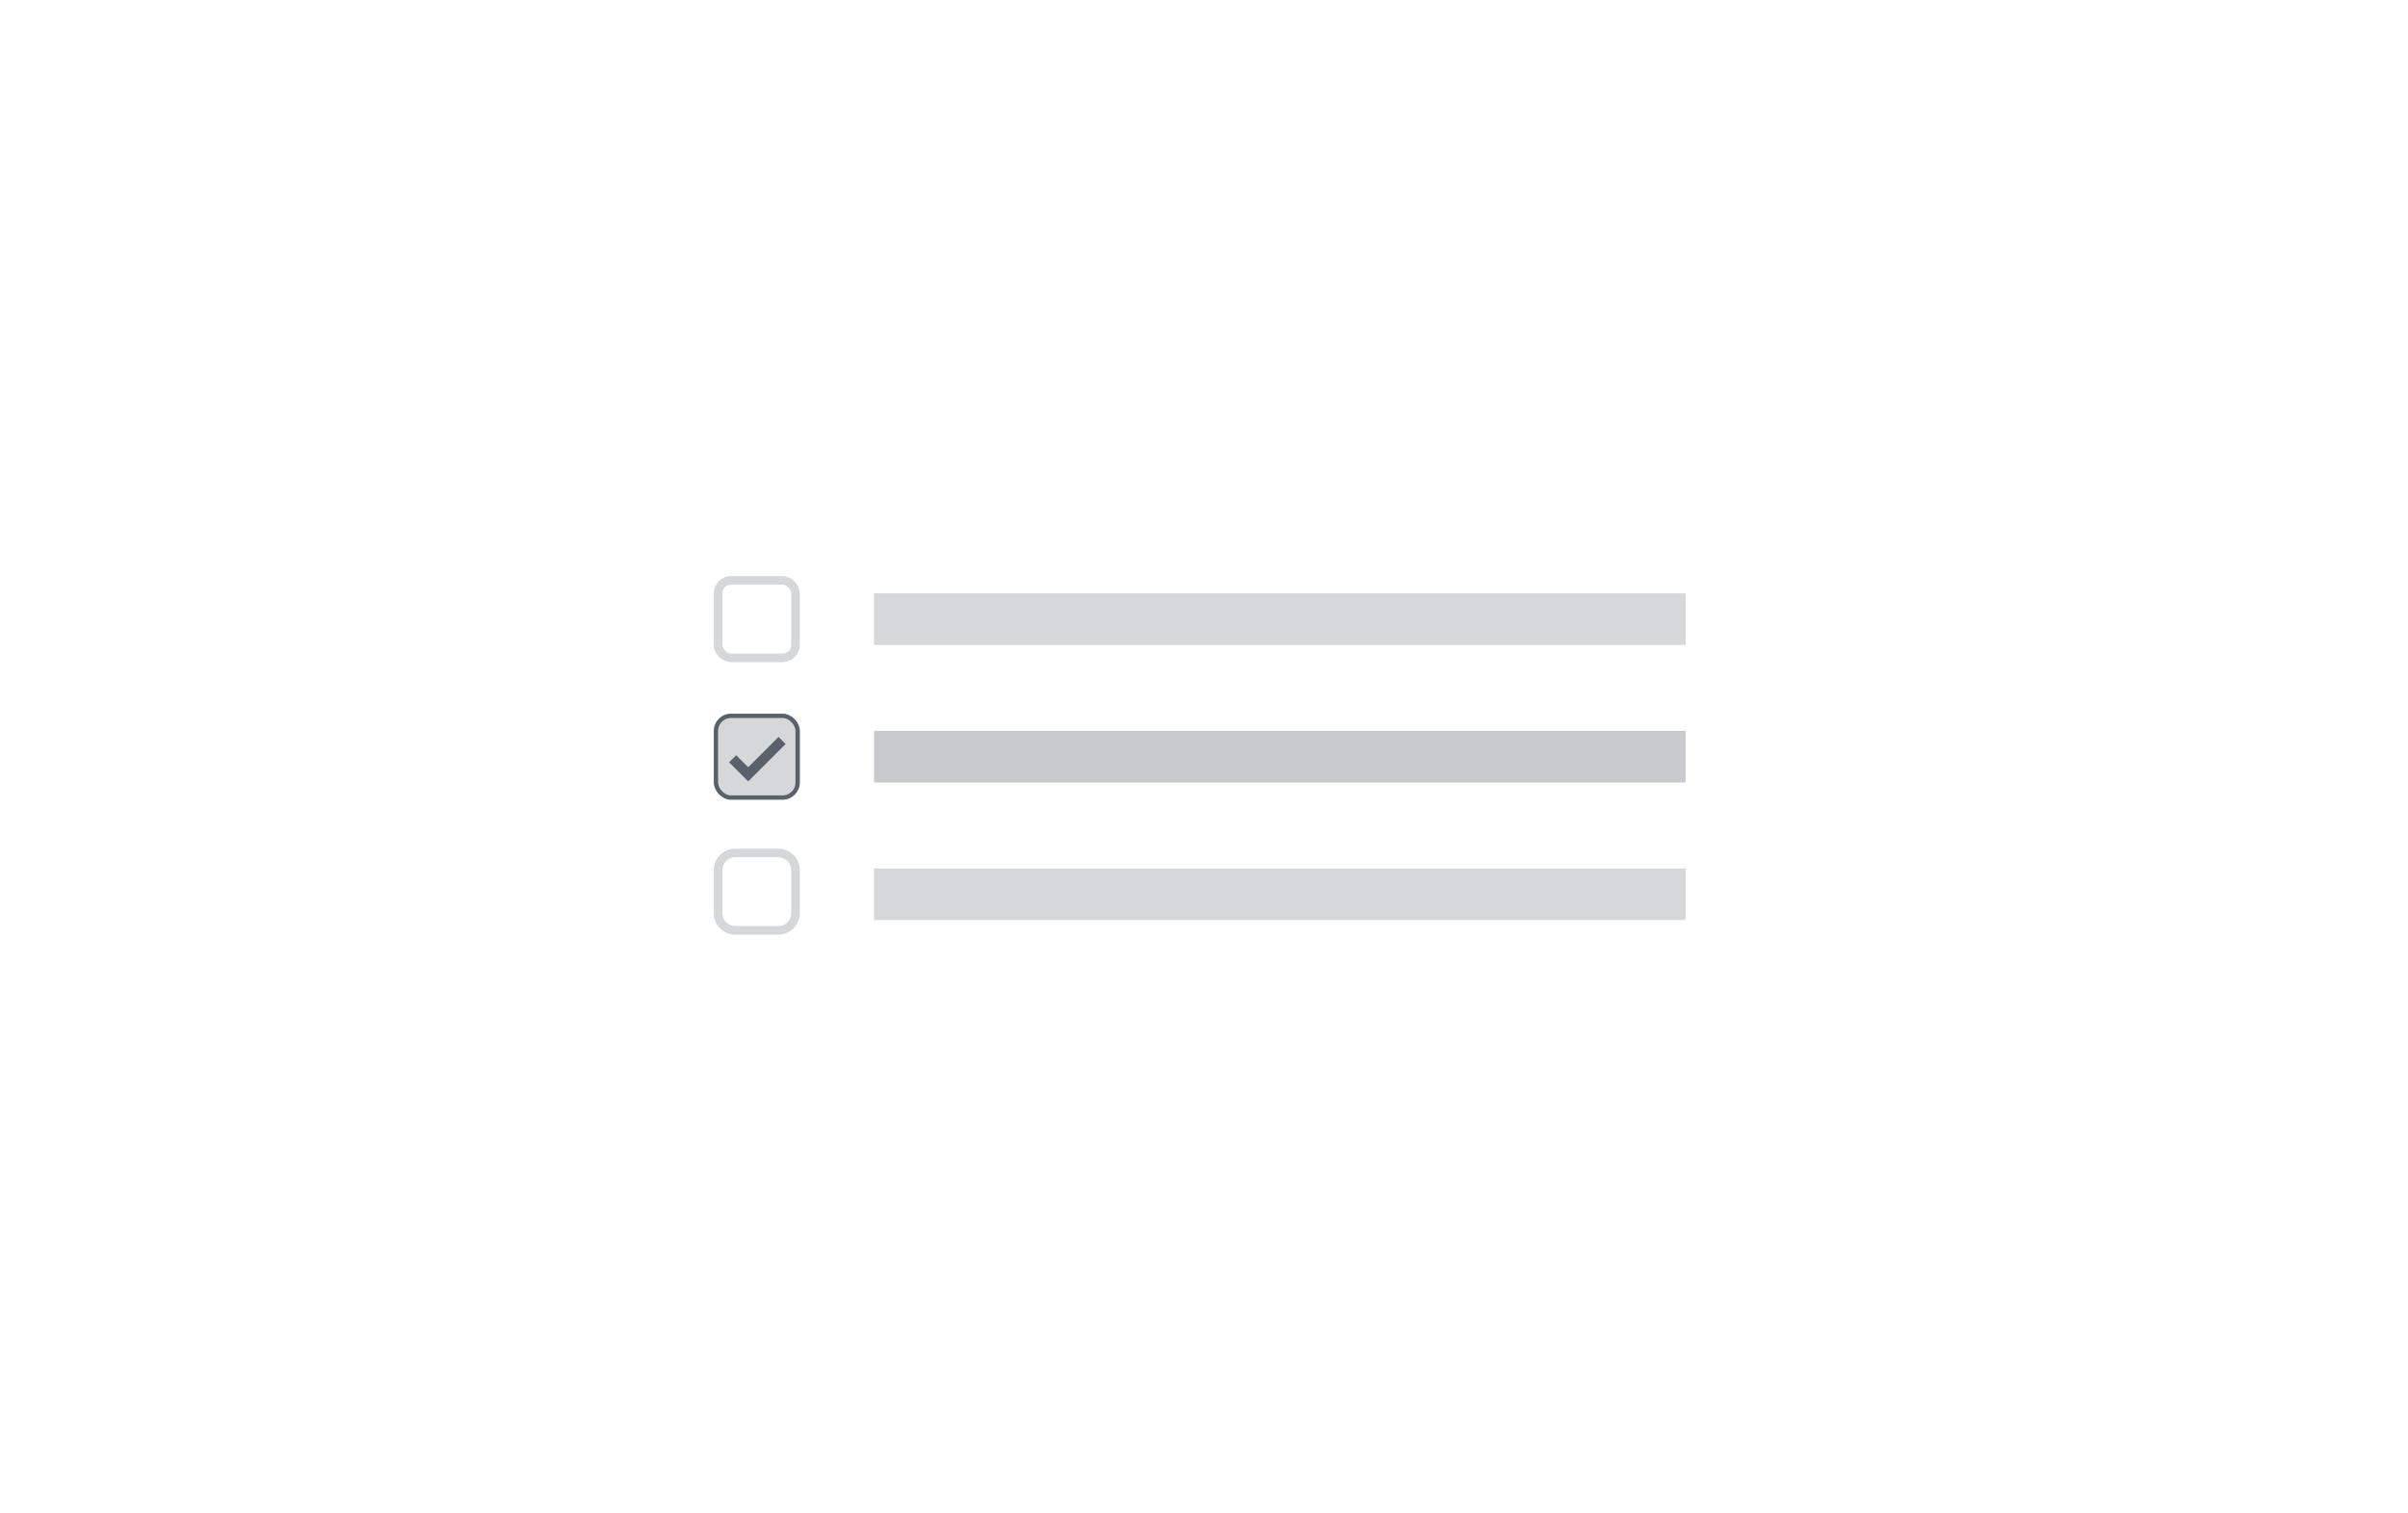 <svg xmlns="http://www.w3.org/2000/svg" xmlns:xlink="http://www.w3.org/1999/xlink" viewBox="966 1570 280 176"><defs><style>.a{clip-path:url(#b);}.b,.c,.g{fill:none;}.b{stroke:#c9cacd;}.b,.c{stroke-width:6px;}.c,.d{stroke:#d6d7d9;}.d,.f,.k{fill:#fff;}.e,.j{fill:#d6d7d9;}.e,.h{stroke:#5b616a;stroke-width:0.5px;}.h{fill:#5b616a;fill-rule:evenodd;}.i,.j{stroke:none;}</style><clipPath id="b"><rect x="966" y="1570" width="280" height="176"/></clipPath></defs><g id="a" class="a"><rect class="k" x="966" y="1570" width="280" height="176"/><g transform="translate(948 1560)"><line class="b" x2="94.379" transform="translate(119.63 98)"/><line class="c" x2="94.379" transform="translate(119.63 114)"/><line class="c" x2="94.379" transform="translate(119.63 82)"/><g class="d" transform="translate(101 77)"><rect class="i" width="10" height="10" rx="2"/><rect class="g" x="0.5" y="0.5" width="9" height="9" rx="1.5"/></g><g class="e" transform="translate(101 93)"><rect class="i" width="10" height="10" rx="2"/><rect class="g" x="0.25" y="0.25" width="9.5" height="9.5" rx="1.75"/></g><g class="f" transform="translate(101 108.691)"><path class="i" d="M 7.5 9.5 L 2.5 9.5 C 1.397 9.5 0.5 8.603 0.5 7.5 L 0.5 2.5 C 0.5 1.397 1.397 0.5 2.5 0.5 L 7.5 0.5 C 8.603 0.5 9.5 1.397 9.5 2.5 L 9.5 7.5 C 9.5 8.603 8.603 9.5 7.5 9.5 Z"/><path class="j" d="M 7.5 9 C 8.327 9 9 8.327 9 7.5 L 9 2.5 C 9 1.673 8.327 1 7.5 1 L 2.5 1 C 1.673 1 1 1.673 1 2.5 L 1 7.5 C 1 8.327 1.673 9 2.5 9 L 7.5 9 M 7.5 10 L 2.5 10 C 1.119 10 0 8.881 0 7.5 L 0 2.5 C 0 1.119 1.119 0 2.5 0 L 7.5 0 C 8.881 0 10 1.119 10 2.5 L 10 7.5 C 10 8.881 8.881 10 7.5 10 Z"/></g></g><g transform="translate(721 1576.182)"><rect class="g" width="8" height="8" transform="translate(329 78)"/><path class="h" d="M5.267,9.133l-1.4-1.4L3.4,8.2l1.867,1.867,4-4L8.8,5.6Z" transform="translate(326.733 74.267)"/></g></g></svg>